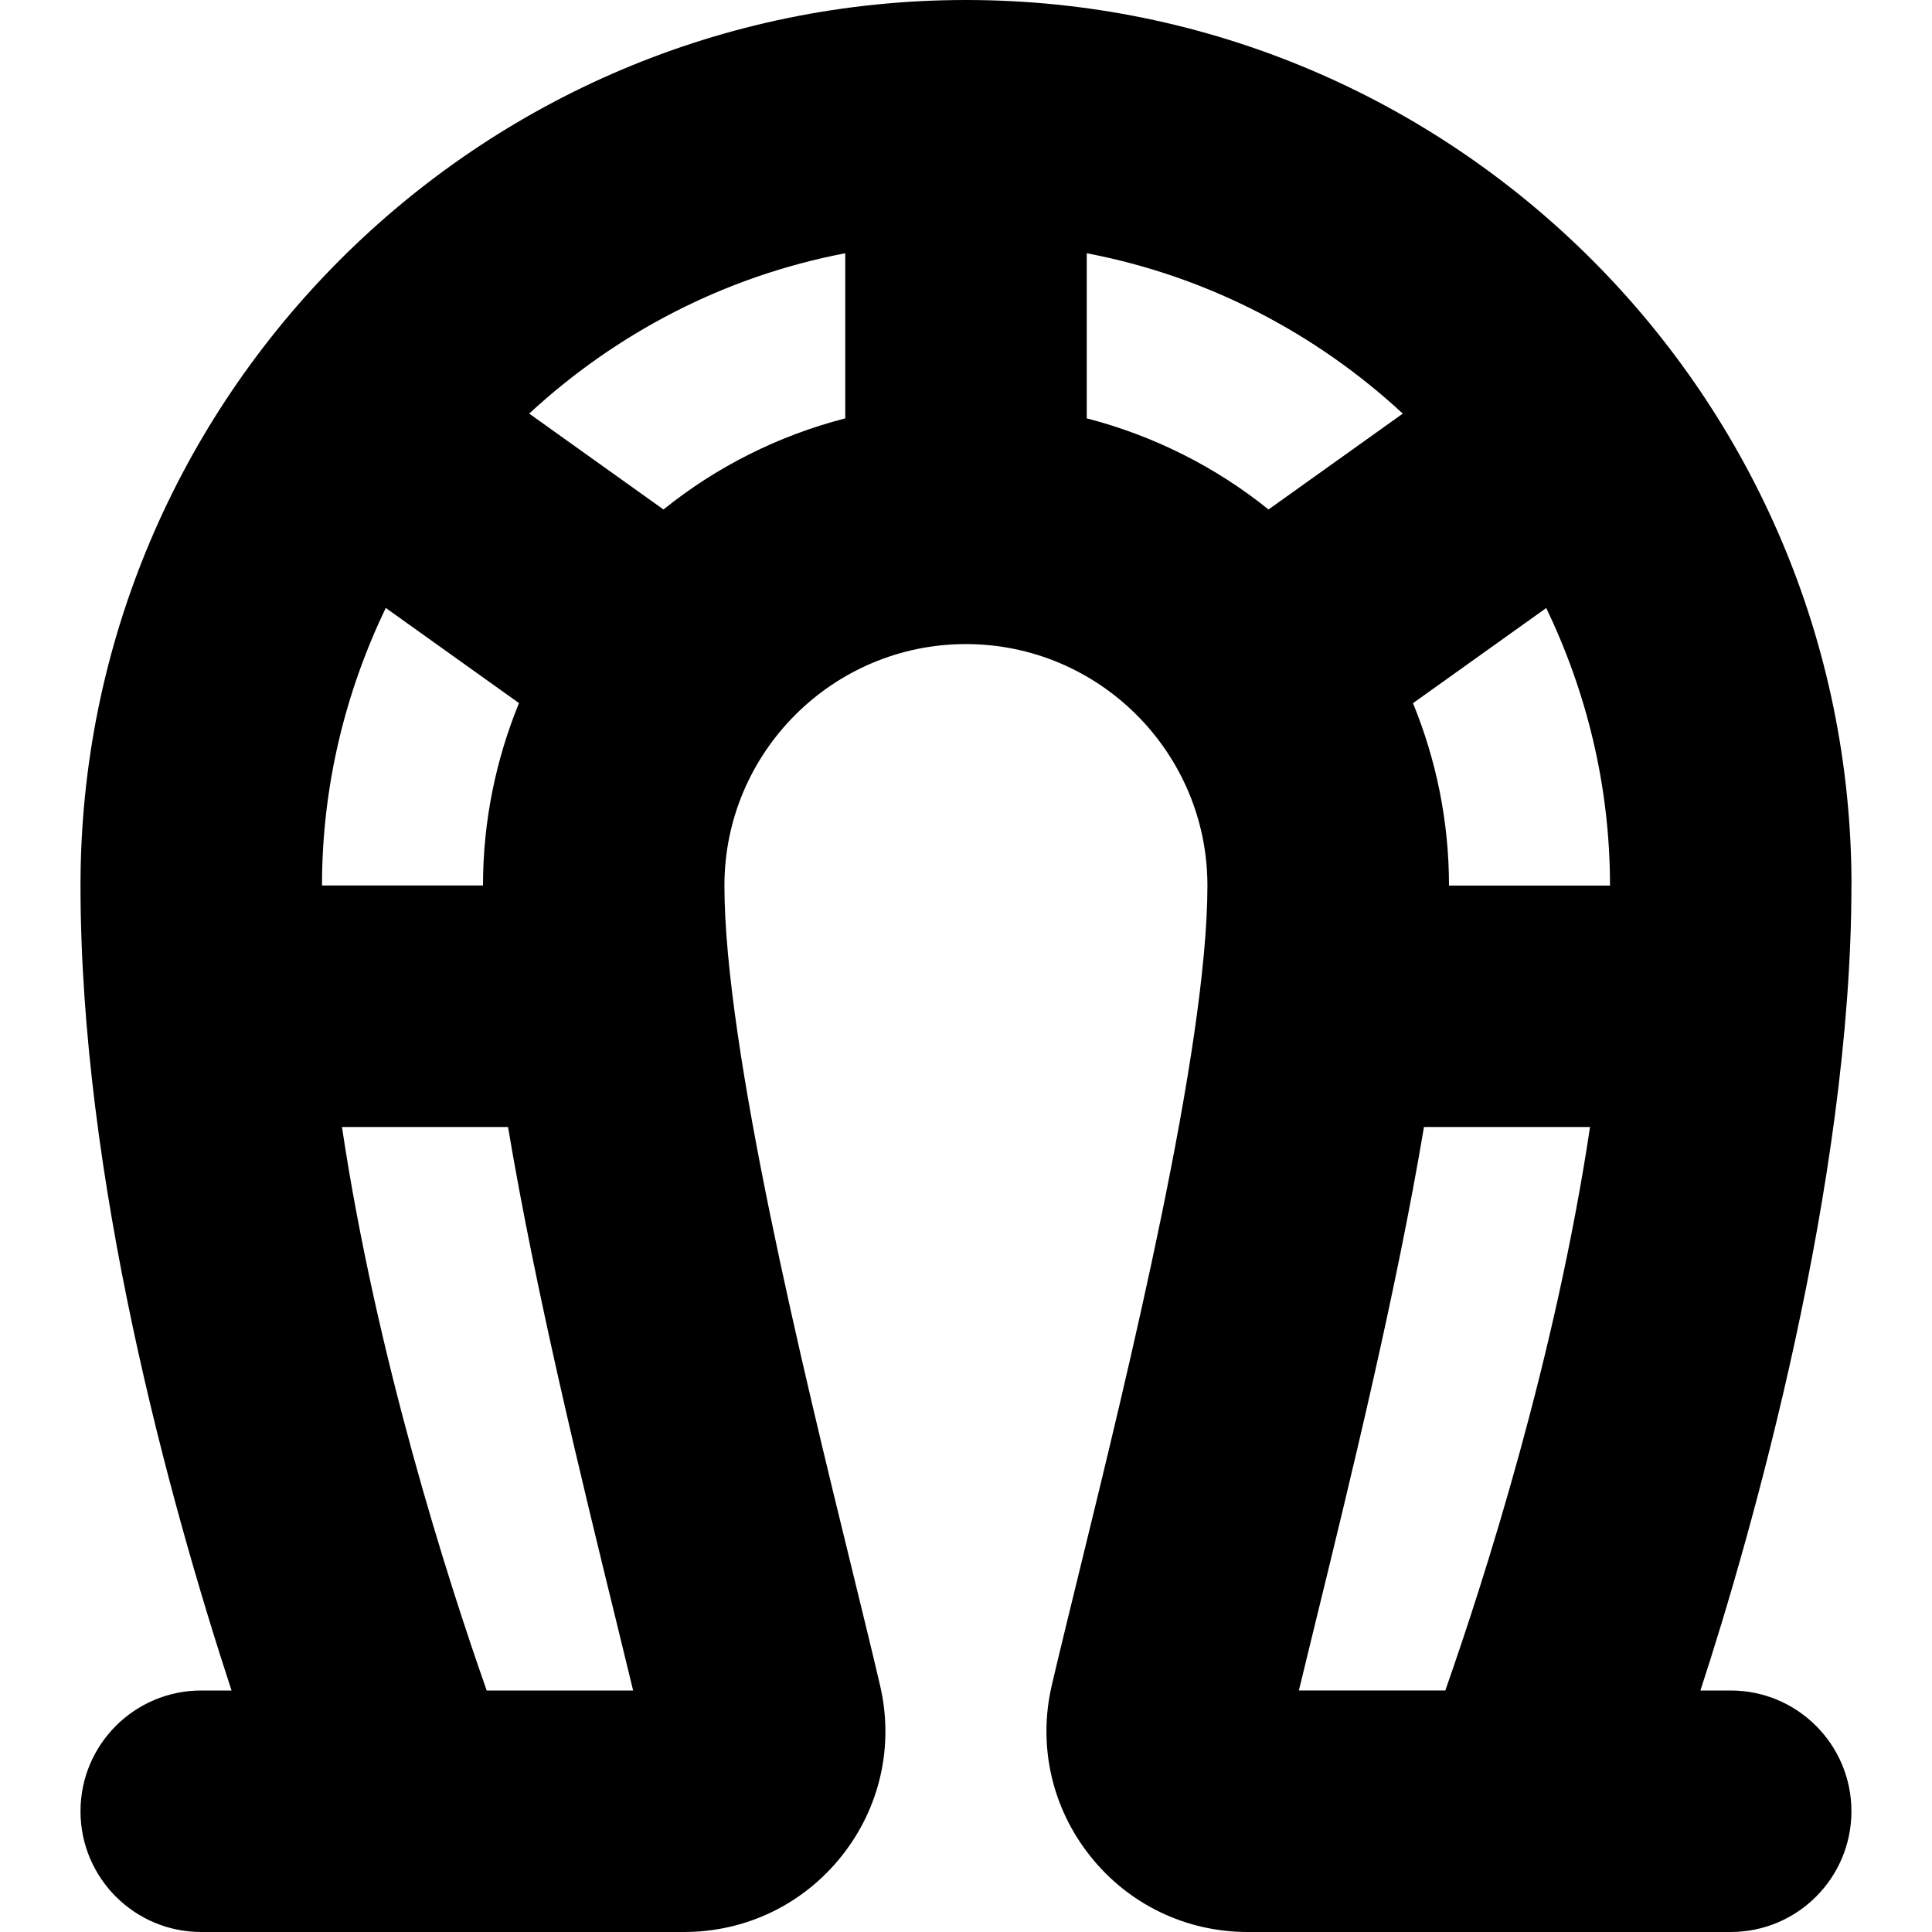 <?xml version="1.0" encoding="UTF-8"?>
<svg xmlns="http://www.w3.org/2000/svg" id="Layer_1" data-name="Layer 1" viewBox="0 0 24 24">
  <path d="M23,11C23,4.935,18.065,0,12,0S1,4.935,1,11c0,3.639,1.104,7.641,1.876,10h-.376c-.829,0-1.5,.672-1.5,1.5s.671,1.5,1.5,1.5h2.47s0,0,.001,0h3.527c.769,0,1.483-.345,1.96-.947,.477-.601,.649-1.373,.474-2.118-.095-.409-.216-.9-.35-1.449-.592-2.417-1.583-6.463-1.583-8.485,0-1.654,1.346-3,3-3s3,1.346,3,3c0,2.022-.991,6.068-1.583,8.485-.134,.549-.255,1.04-.35,1.447-.175,.747-.002,1.52,.474,2.12,.477,.603,1.191,.947,1.96,.947h5.999c.829,0,1.5-.672,1.5-1.5s-.671-1.5-1.5-1.5h-.376c.63-1.923,1.876-6.308,1.876-10Zm-5.447-2.265l1.655-1.182c.502,1.046,.792,2.212,.792,3.448h-2c0-.802-.161-1.566-.447-2.265Zm-11.553,2.265h-2c0-1.236,.29-2.402,.792-3.448l1.655,1.182c-.286,.7-.447,1.464-.447,2.265Zm.046,10c-.49-1.392-1.37-4.144-1.798-7h2.063c.342,2.041,.903,4.34,1.359,6.199,.069,.283,.135,.552,.195,.801h-1.819Zm2.196-14.671l-1.668-1.191c1.078-.998,2.426-1.706,3.926-1.992v2.051c-.837,.216-1.604,.605-2.258,1.132Zm5.258-1.132V3.146c1.5,.286,2.848,.994,3.926,1.992l-1.668,1.191c-.654-.527-1.421-.915-2.258-1.132Zm2.635,15.803c.06-.249,.126-.517,.195-.801,.456-1.859,1.017-4.159,1.359-6.199h2.063c-.428,2.856-1.309,5.608-1.798,7h-1.819Z"/>
</svg>
